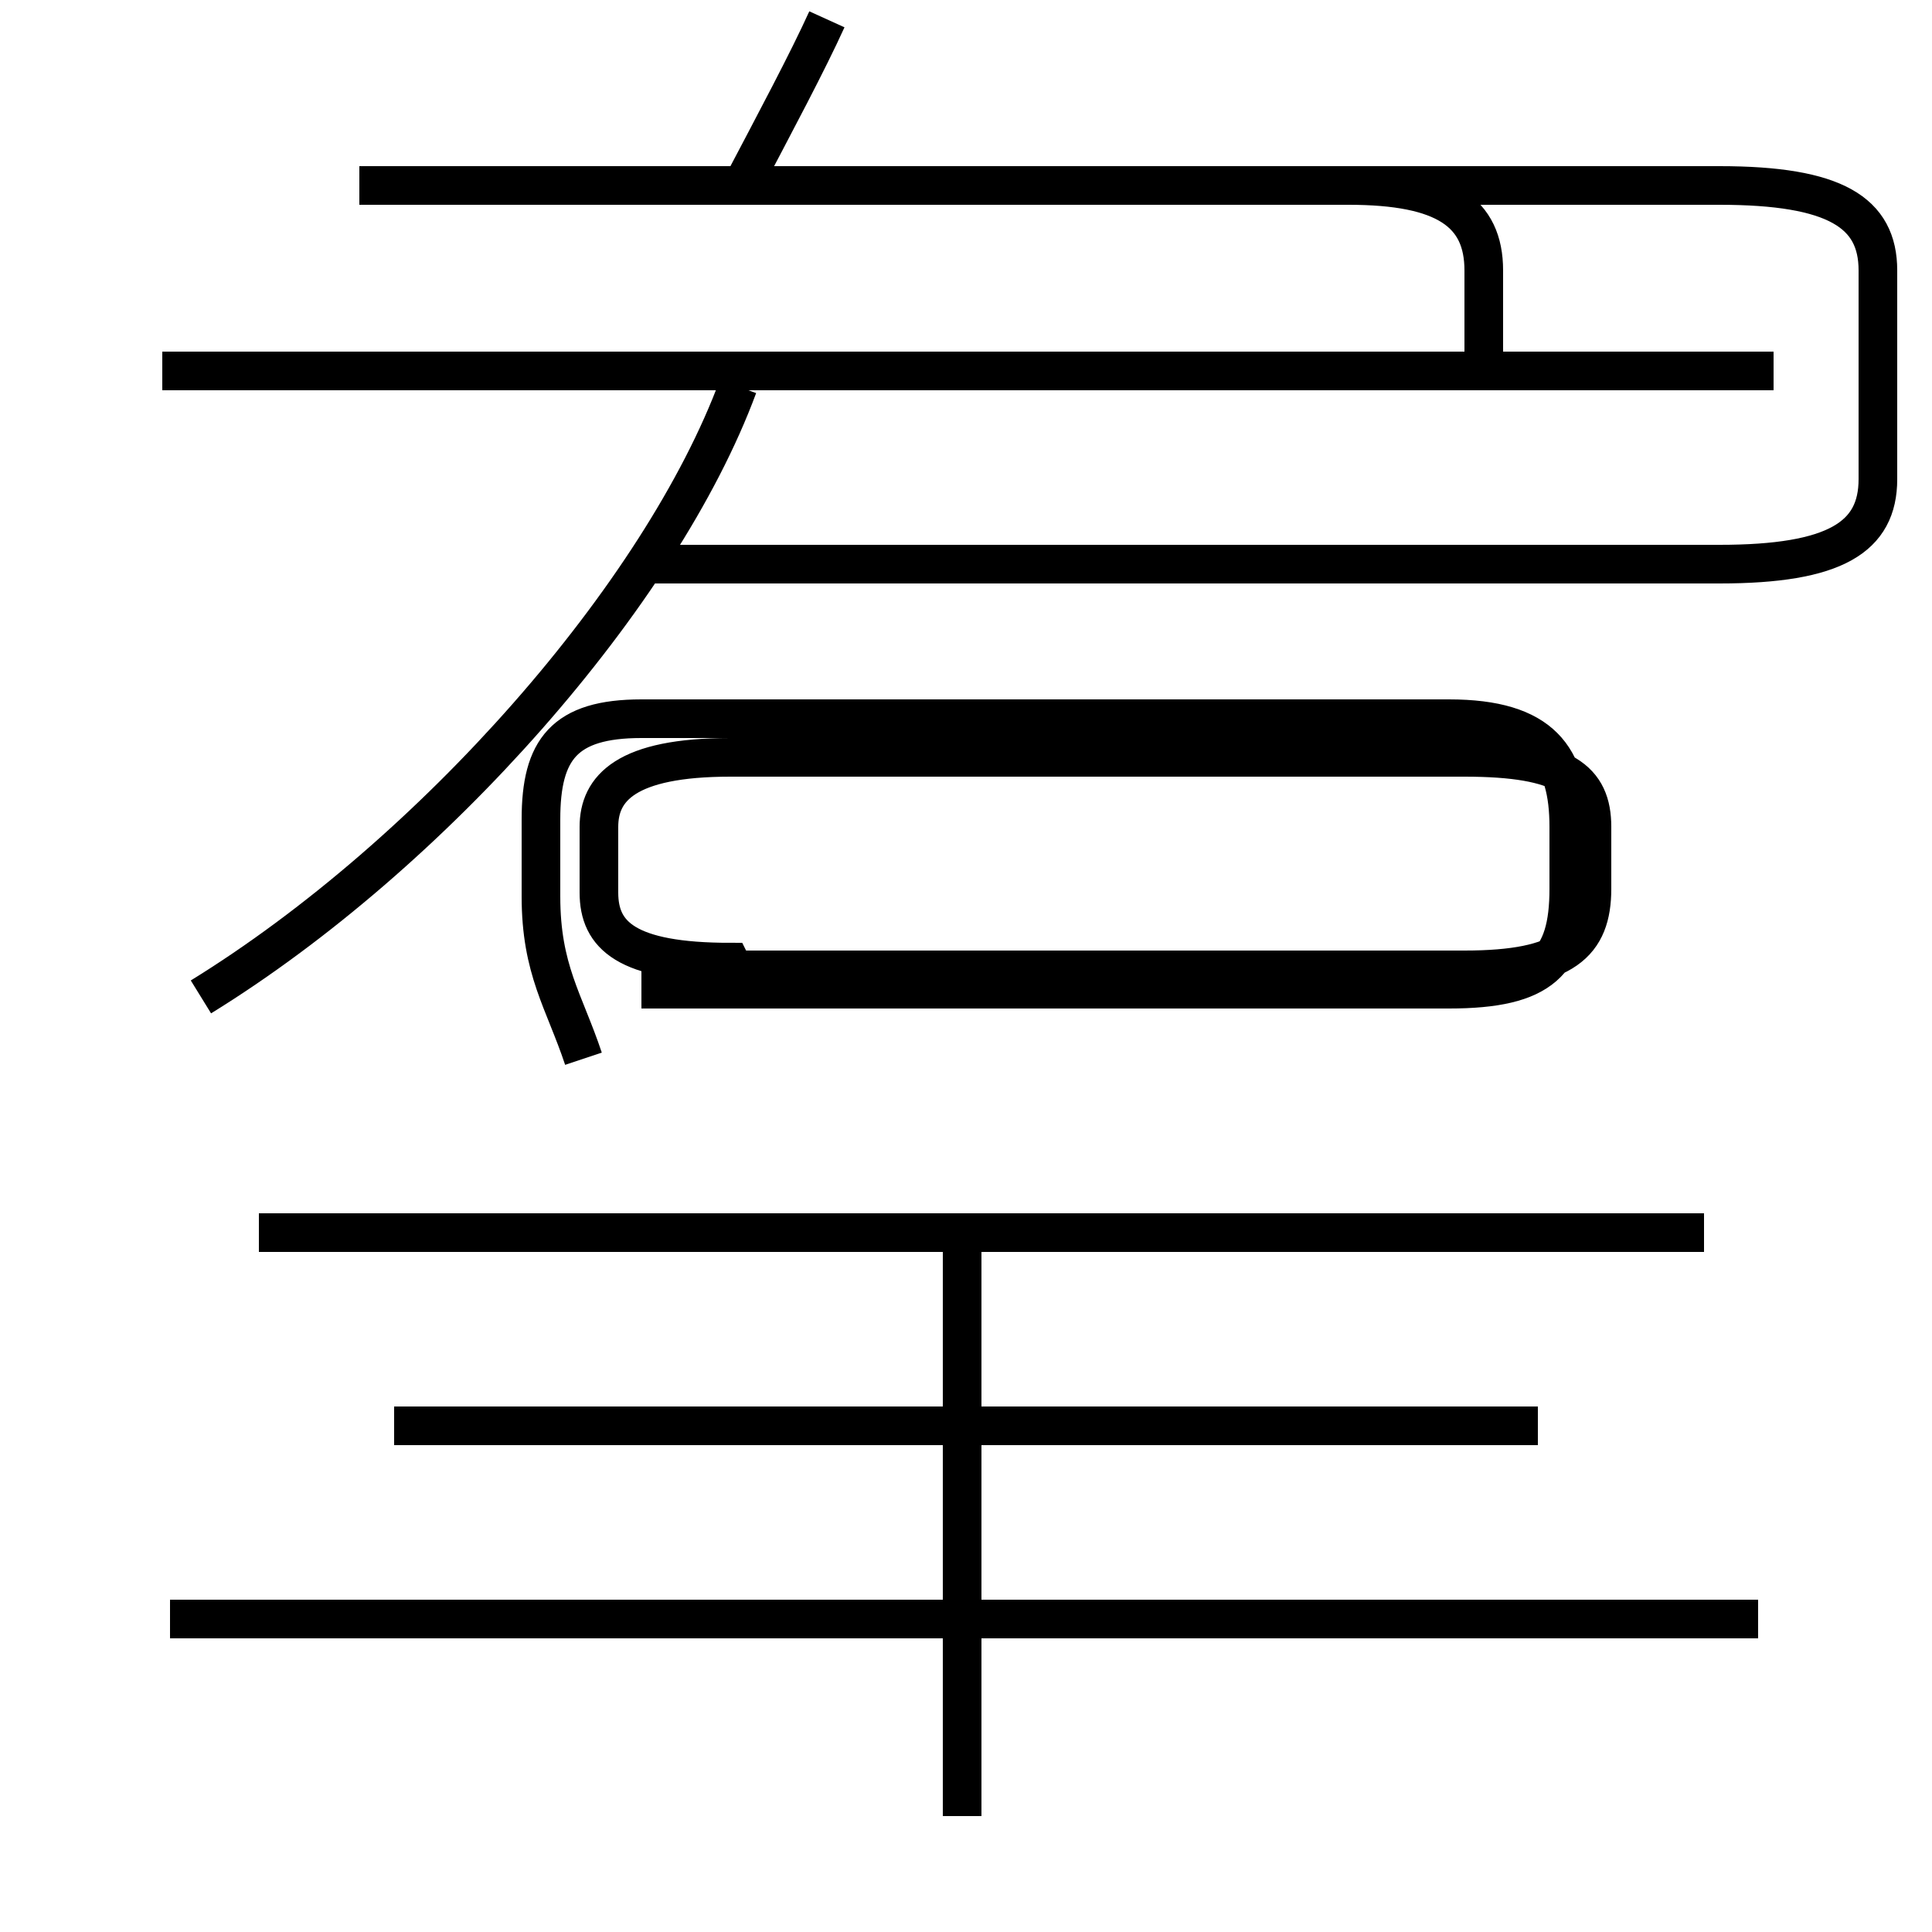 <?xml version='1.0' encoding='utf8'?>
<svg viewBox="0.0 -6.0 50.0 50.0" version="1.1" xmlns="http://www.w3.org/2000/svg">
<rect x="0.0" y="-6.0" width="50.0" height="50.0" fill="#808080" stroke="none"/>
<rect x="-1000" y="-1000" width="2000" height="2000" stroke="white" fill="white"/>
<g style="fill:white;stroke:#000000;  stroke-width:1">
<path d="M 15.1 -16.6 C 14.6 -18.1 14.0 -18.9 14.0 -20.8 L 14.0 -22.8 C 14.0 -24.6 14.6 -25.4 16.6 -25.4 L 37.5 -25.4 C 39.9 -25.4 40.6 -24.4 40.6 -22.6 L 40.6 -21.0 C 40.6 -19.1 39.9 -18.4 37.5 -18.4 L 16.6 -18.4 M 45.5 -2.1 L 4.4 -2.1 M 24.9 3.0 L 24.9 -12.2 M 39.8 -7.1 L 10.2 -7.1 M 44.1 -12.1 L 6.7 -12.1 M 5.2 -18.2 C 11.2 -21.9 17.1 -28.6 19.1 -34.0 M 19.0 -18.9 L 37.9 -18.9 C 40.5 -18.9 41.2 -19.6 41.2 -21.0 L 41.2 -22.6 C 41.2 -23.8 40.5 -24.4 37.9 -24.4 L 18.9 -24.4 C 16.2 -24.4 15.5 -23.6 15.5 -22.6 L 15.5 -20.9 C 15.5 -19.8 16.2 -19.1 18.9 -19.1 Z M 16.9 -29.4 L 44.5 -29.4 C 47.5 -29.4 48.6 -30.1 48.6 -31.6 L 48.6 -37.0 C 48.6 -38.5 47.5 -39.2 44.5 -39.2 L 9.3 -39.2 M 45.9 -34.4 L 4.2 -34.4 M 19.1 -39.0 C 20.1 -40.9 20.9 -42.4 21.4 -43.5 M 38.4 -34.5 L 38.4 -37.0 C 38.4 -38.5 37.4 -39.2 34.9 -39.2 L 9.3 -39.2" transform="translate(0.0, 38.0)" />
</g>
</svg>
